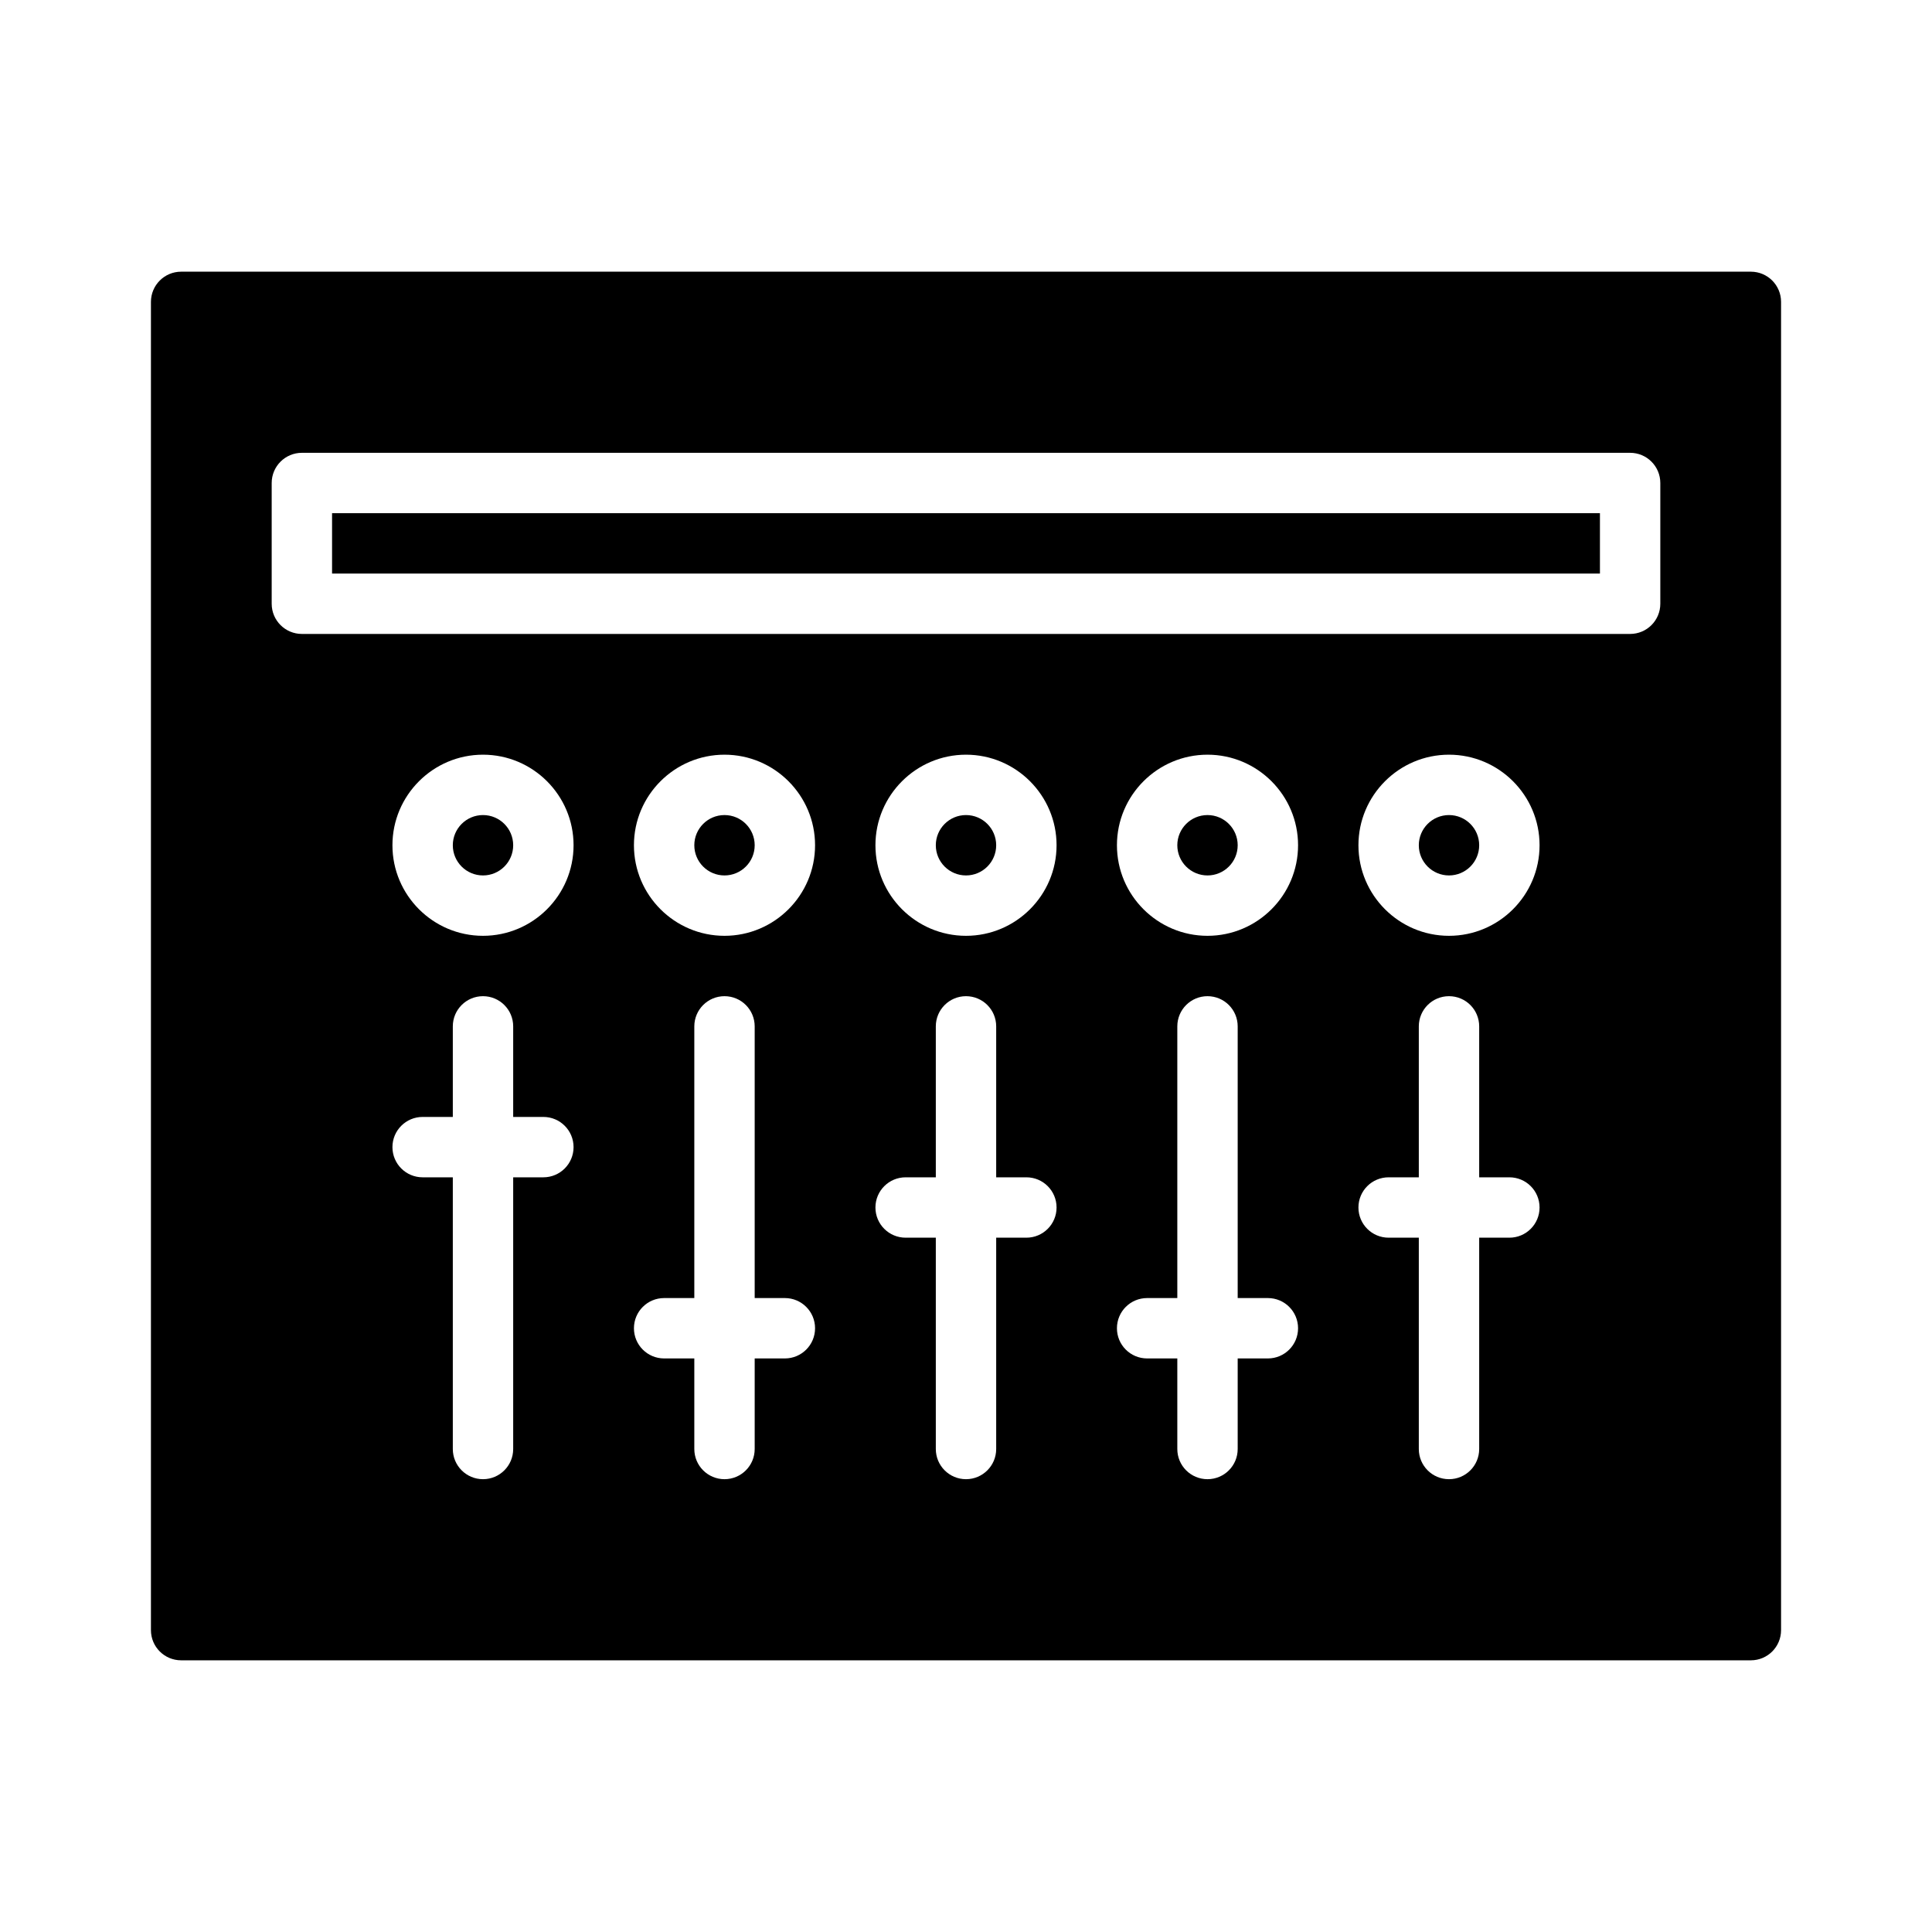 <svg height='300px' width='300px'  fill="#000000" xmlns:x="http://ns.adobe.com/Extensibility/1.0/" xmlns:i="http://ns.adobe.com/AdobeIllustrator/10.0/" xmlns:graph="http://ns.adobe.com/Graphs/1.0/" xmlns="http://www.w3.org/2000/svg" xmlns:xlink="http://www.w3.org/1999/xlink" version="1.1" x="0px" y="0px" viewBox="0 0 64 64" enable-background="new 0 0 64 64" xml:space="preserve"><g><g><circle cx="16" cy="28" r="1"></circle><circle cx="32" cy="28" r="1"></circle><circle cx="24" cy="28" r="1"></circle><circle cx="40" cy="28" r="1"></circle><circle cx="48" cy="28" r="1"></circle><path d="M58,9H6c-0.552,0-1,0.448-1,1v44c0,0.553,0.448,1,1,1h52c0.553,0,1-0.447,1-1V10C59,9.448,58.553,9,58,9z M18,39h-1v9    c0,0.553-0.448,1-1,1s-1-0.447-1-1v-9h-1c-0.552,0-1-0.447-1-1s0.448-1,1-1h1v-3c0-0.553,0.448-1,1-1s1,0.447,1,1v3h1    c0.552,0,1,0.447,1,1S18.552,39,18,39z M16,31c-1.654,0-3-1.346-3-3s1.346-3,3-3s3,1.346,3,3S17.654,31,16,31z M26,45h-1v3    c0,0.553-0.448,1-1,1s-1-0.447-1-1v-3h-1c-0.552,0-1-0.447-1-1s0.448-1,1-1h1v-9c0-0.553,0.448-1,1-1s1,0.447,1,1v9h1    c0.552,0,1,0.447,1,1S26.552,45,26,45z M24,31c-1.654,0-3-1.346-3-3s1.346-3,3-3s3,1.346,3,3S25.654,31,24,31z M34,41h-1v7    c0,0.553-0.448,1-1,1s-1-0.447-1-1v-7h-1c-0.552,0-1-0.447-1-1s0.448-1,1-1h1v-5c0-0.553,0.448-1,1-1s1,0.447,1,1v5h1    c0.553,0,1,0.447,1,1S34.553,41,34,41z M32,31c-1.654,0-3-1.346-3-3s1.346-3,3-3s3,1.346,3,3S33.654,31,32,31z M42,45h-1v3    c0,0.553-0.447,1-1,1s-1-0.447-1-1v-3h-1c-0.553,0-1-0.447-1-1s0.447-1,1-1h1v-9c0-0.553,0.447-1,1-1s1,0.447,1,1v9h1    c0.553,0,1,0.447,1,1S42.553,45,42,45z M40,31c-1.654,0-3-1.346-3-3s1.346-3,3-3s3,1.346,3,3S41.654,31,40,31z M50,41h-1v7    c0,0.553-0.447,1-1,1s-1-0.447-1-1v-7h-1c-0.553,0-1-0.447-1-1s0.447-1,1-1h1v-5c0-0.553,0.447-1,1-1s1,0.447,1,1v5h1    c0.553,0,1,0.447,1,1S50.553,41,50,41z M48,31c-1.654,0-3-1.346-3-3s1.346-3,3-3s3,1.346,3,3S49.654,31,48,31z M55,20    c0,0.552-0.447,1-1,1H10c-0.552,0-1-0.448-1-1v-4c0-0.552,0.448-1,1-1h44c0.553,0,1,0.448,1,1V20z"></path><rect x="11" y="17" width="42" height="2"></rect></g></g></svg>